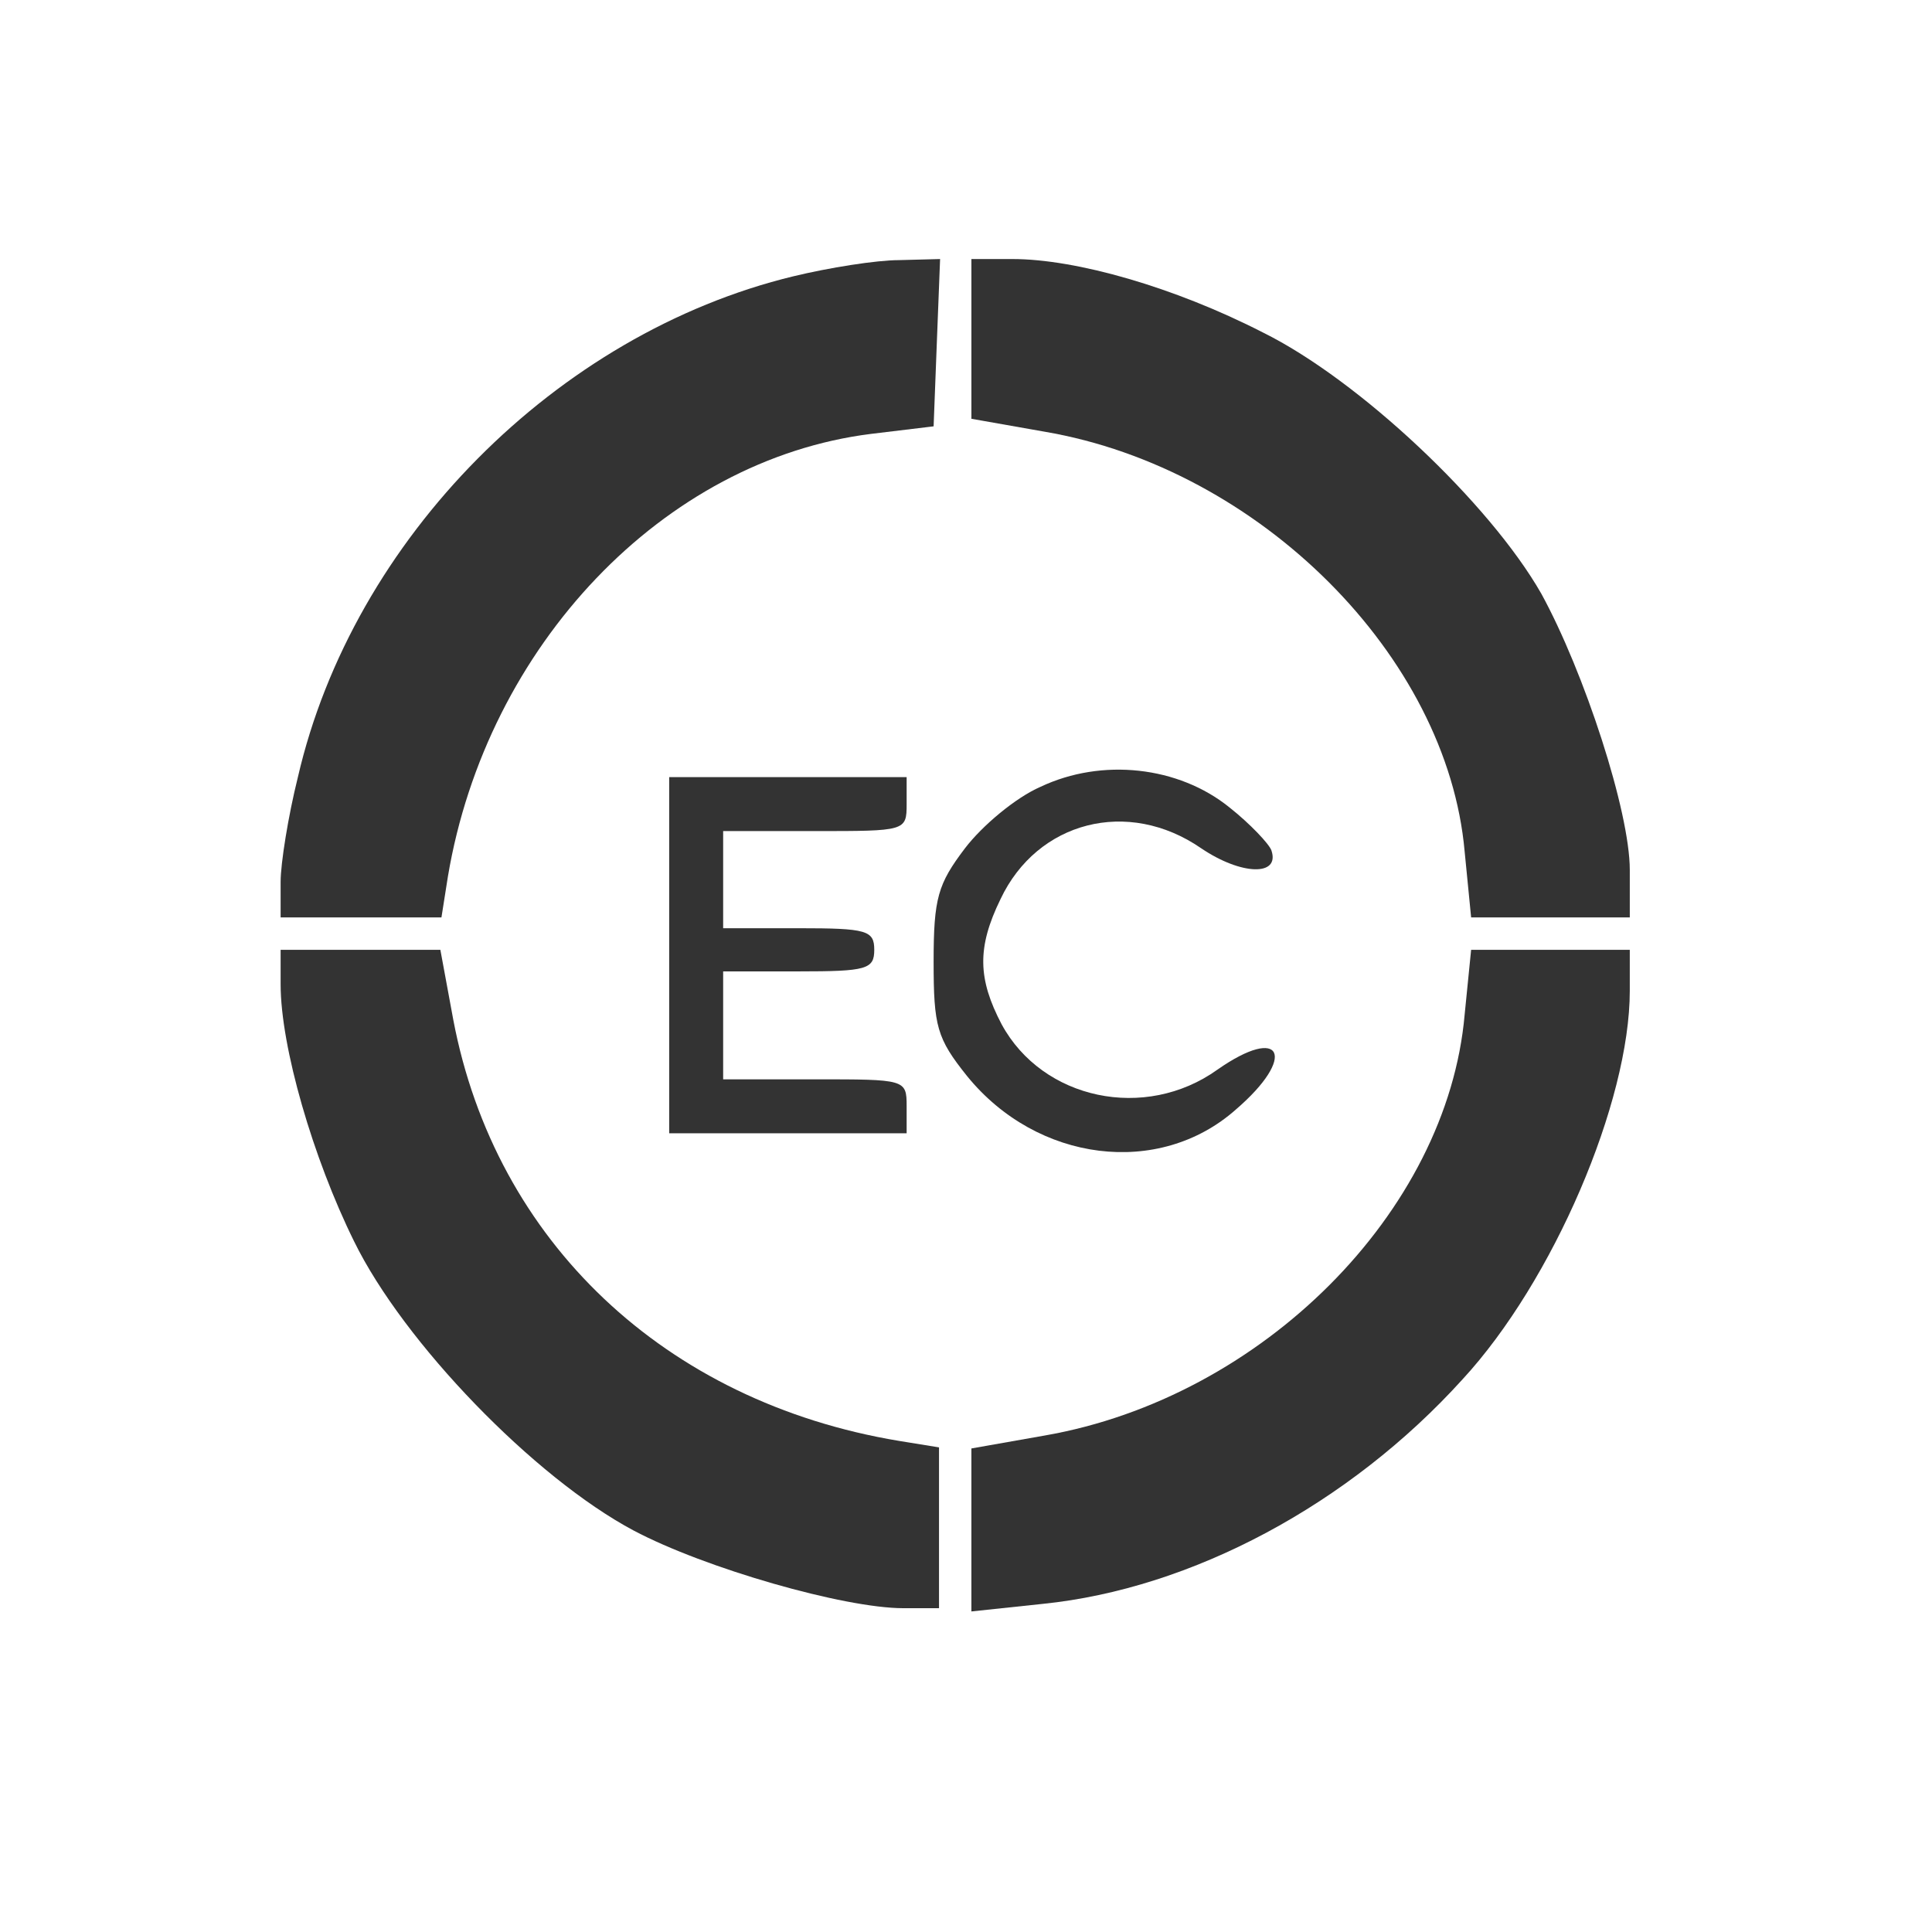 <?xml version="1.0" standalone="no"?>
<!DOCTYPE svg PUBLIC "-//W3C//DTD SVG 20010904//EN"
 "http://www.w3.org/TR/2001/REC-SVG-20010904/DTD/svg10.dtd">
<svg version="1.0" xmlns="http://www.w3.org/2000/svg"
 width="179pt" height="179pt" viewBox="0 0 179 179"
 preserveAspectRatio="xMidYMid meet">

<g transform="translate(0,179) scale(0.1,-0.1)"
fill="#333333" stroke="none">
<path d="M735 1534 c-219 -53 -408 -243 -459 -464 -9 -36 -16 -80 -16 -97 l0
-33 75 0 74 0 6 38 c36 214 200 386 392 410 l58 7 3 78 3 77 -38 -1 c-21 0
-65 -7 -98 -15z"/>
<path d="M900 1476 l0 -74 68 -12 c199 -34 373 -208 389 -389 l6 -61 73 0 74
0 0 44 c0 54 -42 183 -82 256 -48 84 -169 198 -258 242 -82 42 -173 68 -232
68 l-38 0 0 -74z"/>
<path d="M964 1061 c-23 -10 -54 -36 -70 -57 -25 -33 -29 -46 -29 -105 0 -60
3 -71 31 -106 65 -80 178 -94 249 -31 57 49 43 79 -17 37 -67 -48 -162 -28
-200 42 -22 42 -23 71 -1 116 34 72 118 94 186 47 37 -25 73 -26 65 -2 -2 6
-20 25 -39 40 -47 38 -118 46 -175 19z"/>
<path d="M620 905 l0 -165 110 0 110 0 0 25 c0 25 -1 25 -85 25 l-85 0 0 50 0
50 70 0 c63 0 70 2 70 20 0 18 -7 20 -70 20 l-70 0 0 45 0 45 85 0 c84 0 85 0
85 25 l0 25 -110 0 -110 0 0 -165z"/>
<path d="M260 878 c0 -58 30 -161 68 -238 46 -94 167 -219 259 -268 66 -35
195 -72 250 -72 l33 0 0 75 0 74 -37 6 c-217 36 -374 185 -413 390 l-12 65
-74 0 -74 0 0 -32z"/>
<path d="M1357 850 c-16 -183 -188 -355 -389 -390 l-68 -12 0 -75 0 -76 66 7
c138 14 284 92 389 208 84 91 155 257 155 360 l0 38 -74 0 -73 0 -6 -60z"/>
</g>
</svg>
